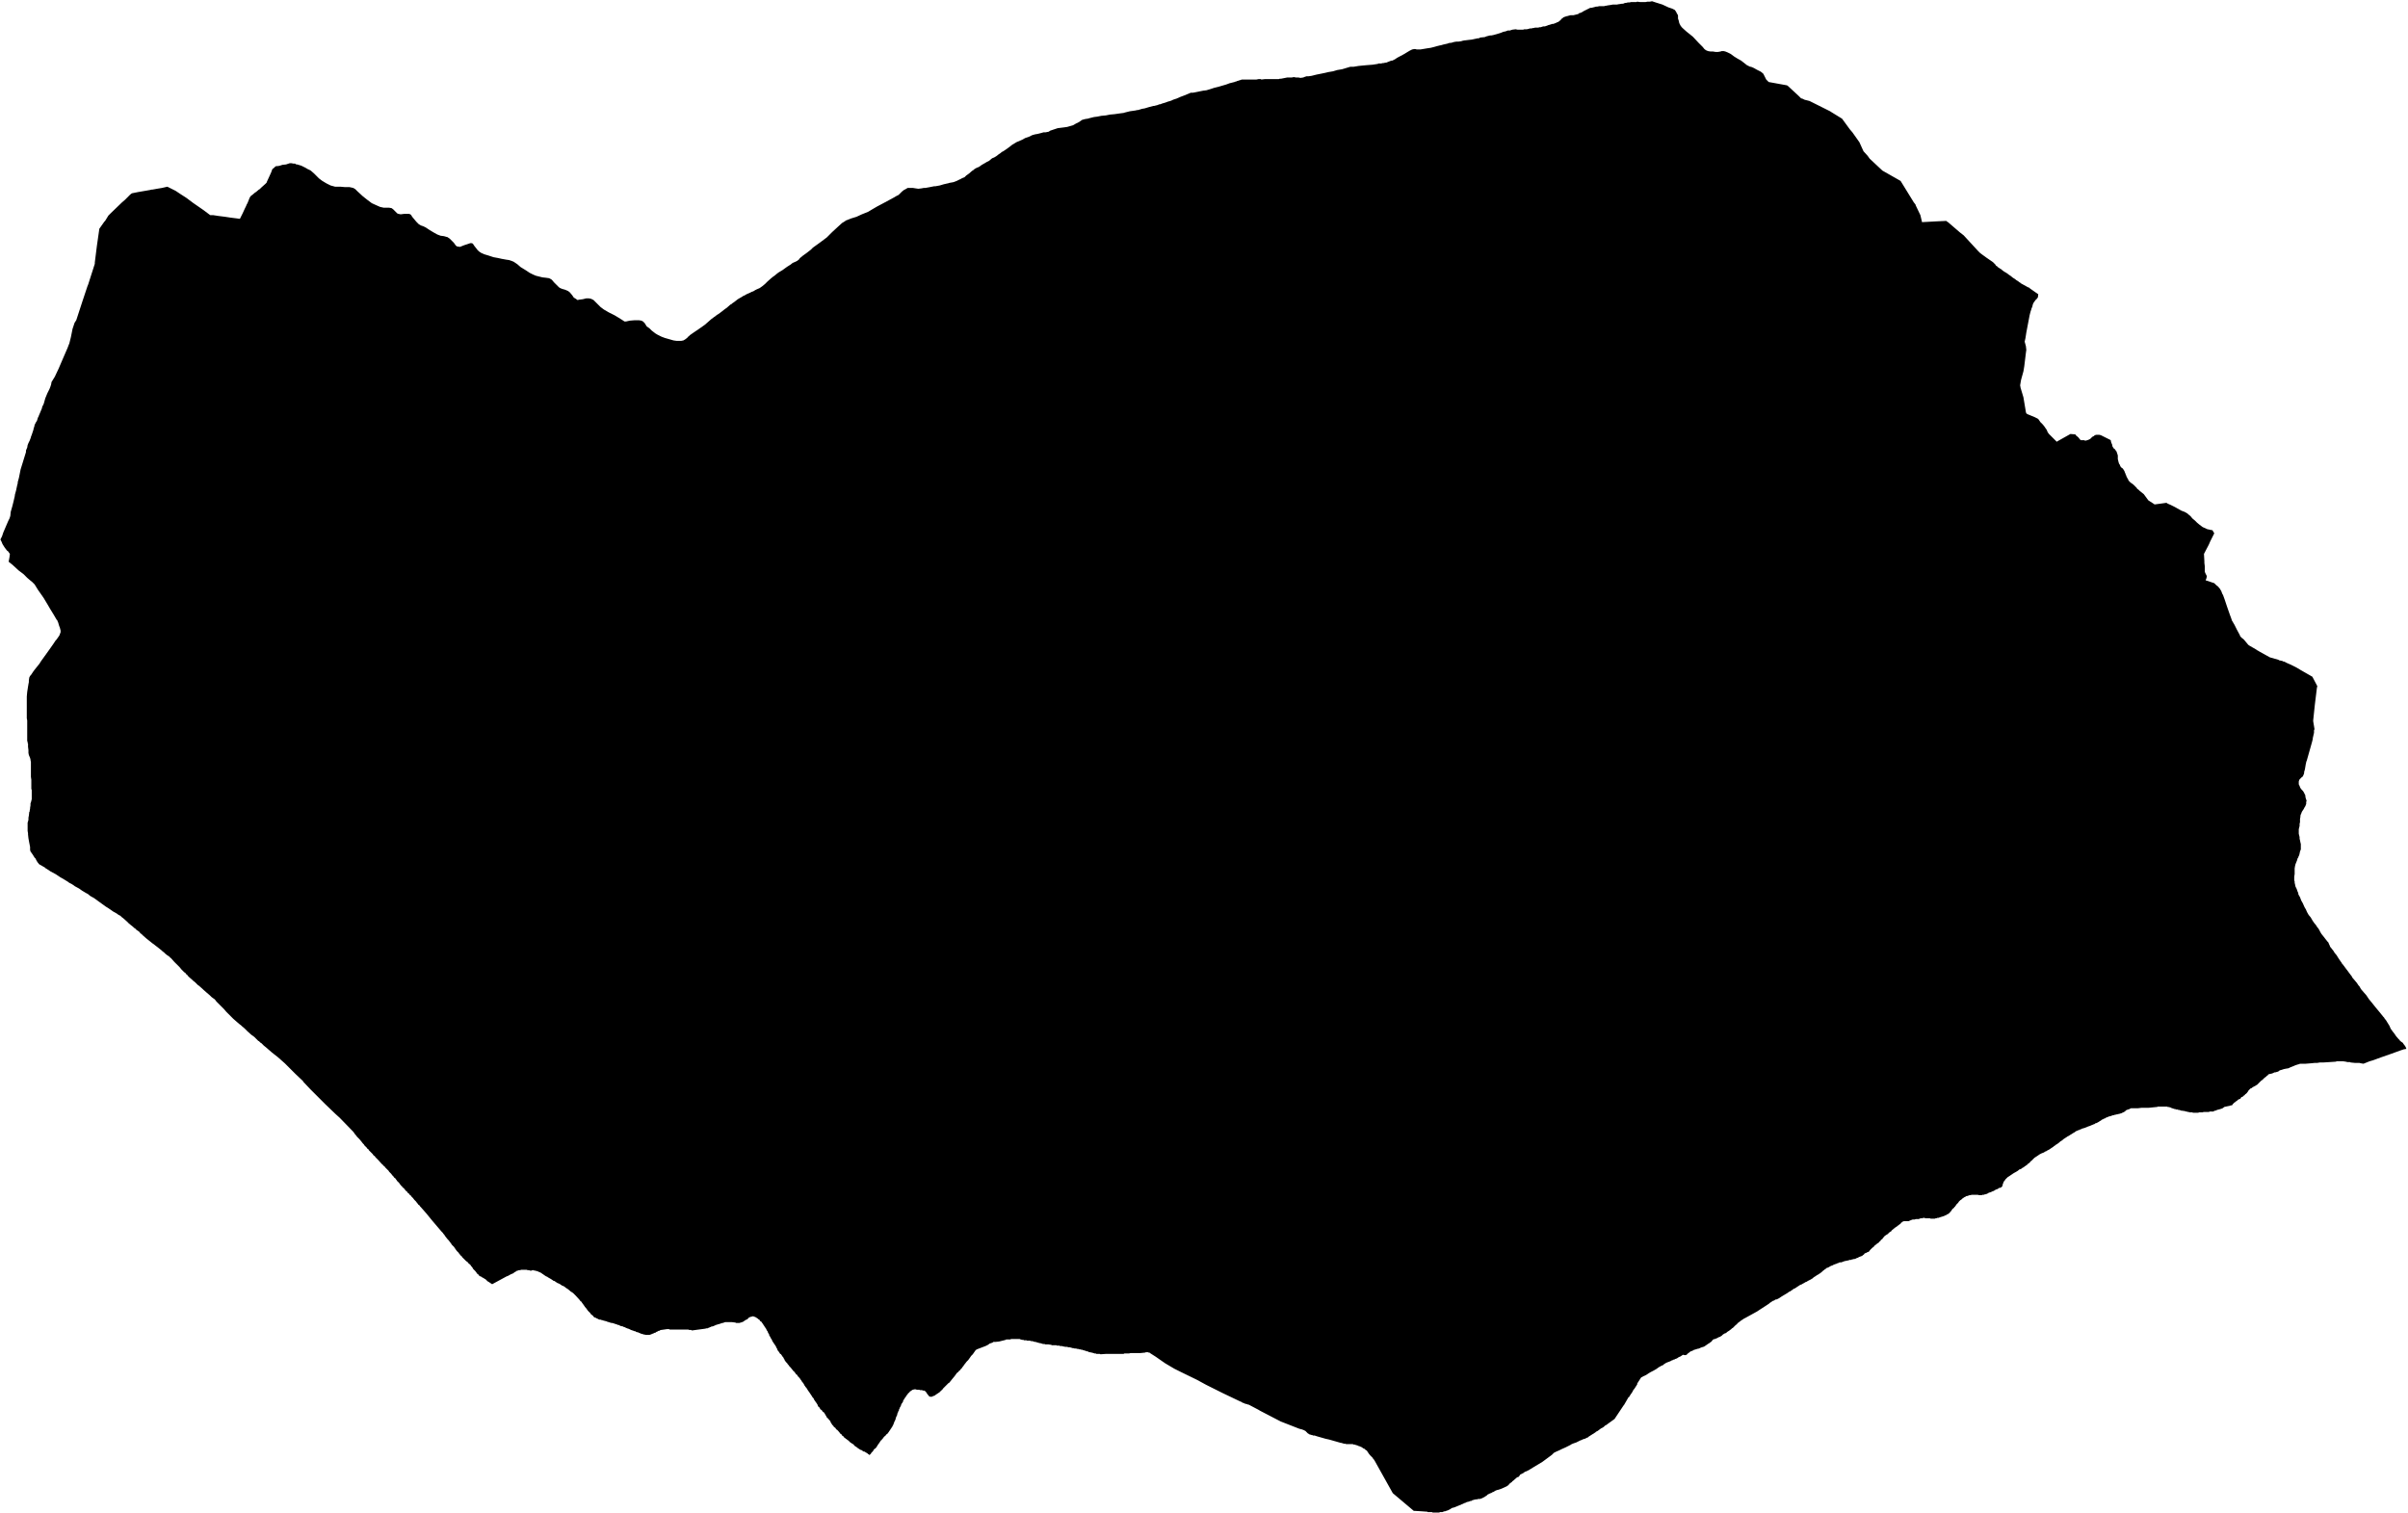 <svg xmlns="http://www.w3.org/2000/svg" version="1.2" baseProfile="tiny" stroke-linecap="round" stroke-linejoin="round" viewBox="444.47 425.53 58.42 36.72"><g xmlns="http://www.w3.org/2000/svg" id="Faltzes">
<path d="M 487.25 427.32 487.32 427.46 487.38 427.52 487.82 427.6 487.84 427.61 488.11 427.86 488.13 427.88 488.14 427.89 488.16 427.91 488.17 427.92 488.19 427.92 488.25 427.95 488.37 427.98 488.43 428.01 488.67 428.13 488.77 428.18 488.87 428.23 488.9 428.25 489.03 428.33 489.16 428.41 489.35 428.67 489.41 428.74 489.58 428.98 489.68 429.2 489.78 429.31 489.83 429.38 490.14 429.67 490.58 429.92 490.66 430.05 490.9 430.44 490.94 430.49 490.95 430.52 491.06 430.75 491.1 430.92 491.47 430.9 491.69 430.89 491.71 430.91 491.73 430.92 492.02 431.17 492.11 431.24 492.46 431.62 492.51 431.67 492.55 431.7 492.66 431.78 492.82 431.89 492.85 431.92 492.87 431.94 492.88 431.95 492.89 431.97 492.9 431.98 492.92 431.99 492.93 432 492.95 432.02 492.97 432.03 492.98 432.04 493 432.05 493.01 432.06 493.02 432.06 493.04 432.08 493.05 432.09 493.08 432.11 493.09 432.12 493.11 432.13 493.16 432.16 493.17 432.17 493.19 432.18 493.21 432.2 493.23 432.21 493.24 432.22 493.26 432.23 493.27 432.24 493.29 432.26 493.31 432.27 493.32 432.28 493.34 432.29 493.38 432.32 493.39 432.33 493.41 432.34 493.44 432.36 493.45 432.37 493.48 432.39 493.49 432.39 493.49 432.4 493.67 432.5 493.7 432.51 493.71 432.52 493.72 432.53 493.92 432.67 493.91 432.75 493.89 432.77 493.87 432.8 493.85 432.81 493.84 432.83 493.81 432.87 493.79 432.91 493.77 432.99 493.76 433 493.75 433.04 493.73 433.1 493.71 433.18 493.63 433.6 493.61 433.73 493.59 433.82 493.62 433.93 493.63 434.02 493.62 434.09 493.58 434.42 493.56 434.54 493.51 434.72 493.5 434.76 493.48 434.88 493.49 434.93 493.49 434.94 493.5 434.97 493.56 435.17 493.62 435.53 493.63 435.56 493.66 435.58 493.83 435.65 493.91 435.69 493.93 435.71 493.97 435.77 494.03 435.83 494.07 435.88 494.11 435.94 494.12 435.95 494.15 436.02 494.18 436.06 494.27 436.15 494.37 436.25 494.38 436.24 494.7 436.06 494.82 436.07 494.83 436.09 494.89 436.14 494.93 436.19 494.95 436.21 495.03 436.21 495.05 436.22 495.08 436.22 495.11 436.21 495.14 436.2 495.18 436.18 495.2 436.16 495.23 436.13 495.27 436.11 495.29 436.09 495.33 436.08 495.36 436.08 495.4 436.08 495.44 436.09 495.48 436.11 495.56 436.15 495.68 436.21 495.68 436.24 495.69 436.25 495.69 436.27 495.71 436.31 495.72 436.36 495.73 436.38 495.74 436.39 495.75 436.41 495.78 436.43 495.79 436.45 495.81 436.47 495.82 436.49 495.84 436.55 495.85 436.58 495.85 436.61 495.85 436.65 495.85 436.67 495.86 436.71 495.87 436.75 495.88 436.78 495.9 436.81 495.91 436.84 495.93 436.87 495.96 436.89 495.98 436.91 495.99 436.93 496.01 436.96 496.02 436.99 496.03 437.01 496.04 437.04 496.05 437.06 496.06 437.09 496.08 437.13 496.1 437.16 496.11 437.19 496.13 437.21 496.16 437.24 496.19 437.26 496.23 437.29 496.26 437.32 496.28 437.34 496.29 437.35 496.3 437.36 496.31 437.37 496.32 437.39 496.35 437.41 496.38 437.44 496.48 437.52 496.59 437.67 496.73 437.76 496.74 437.77 496.96 437.74 497.03 437.73 497.06 437.75 497.13 437.78 497.23 437.83 497.39 437.92 497.47 437.95 497.54 437.99 497.56 438.01 497.61 438.05 497.66 438.11 497.72 438.16 497.77 438.21 497.83 438.26 497.91 438.32 497.98 438.35 498.02 438.37 498.07 438.38 498.11 438.39 498.13 438.39 498.15 438.4 498.16 438.42 498.19 438.47 498.09 438.67 498.06 438.74 497.94 438.97 497.95 439.15 497.95 439.19 497.96 439.27 497.96 439.31 497.96 439.35 497.96 439.4 497.97 439.43 497.98 439.45 498.01 439.51 498 439.56 497.98 439.61 498.19 439.68 498.24 439.73 498.28 439.76 498.28 439.76 498.33 439.82 498.34 439.84 498.36 439.87 498.37 439.9 498.39 439.95 498.4 439.96 498.44 440.07 498.5 440.25 498.57 440.45 498.6 440.53 498.62 440.59 498.64 440.62 498.65 440.64 498.68 440.69 498.74 440.81 498.81 440.94 498.82 440.97 498.84 440.99 498.86 441.01 498.9 441.04 498.91 441.05 498.96 441.11 499.01 441.17 499.02 441.18 499.05 441.2 499.19 441.28 499.25 441.32 499.26 441.32 499.27 441.33 499.43 441.42 499.54 441.48 499.61 441.5 499.75 441.54 499.76 441.55 499.85 441.57 499.86 441.58 499.88 441.58 499.96 441.62 500.03 441.65 500.19 441.73 500.29 441.79 500.57 441.95 500.68 442.16 500.69 442.18 500.68 442.22 500.63 442.63 500.59 443.01 500.59 443.03 500.62 443.21 500.62 443.22 500.62 443.23 500.61 443.25 500.61 443.27 500.61 443.31 500.58 443.44 500.58 443.46 500.56 443.54 500.43 444 500.42 444.01 500.42 444.03 500.41 444.07 500.4 444.13 500.39 444.19 500.38 444.23 500.37 444.26 500.37 444.29 500.36 444.32 500.35 444.34 500.34 444.37 500.32 444.38 500.31 444.39 500.3 444.4 500.28 444.42 500.26 444.44 500.25 444.46 500.24 444.49 500.24 444.52 500.24 444.56 500.26 444.6 500.27 444.63 500.28 444.65 500.31 444.69 500.32 444.7 500.34 444.72 500.36 444.75 500.38 444.79 500.4 444.83 500.4 444.86 500.41 444.9 500.42 444.93 500.43 444.96 500.42 444.99 500.42 445.01 500.42 445.04 500.41 445.06 500.4 445.09 500.38 445.12 500.36 445.16 500.34 445.19 500.32 445.22 500.31 445.24 500.3 445.27 500.29 445.29 500.28 445.32 500.28 445.34 500.28 445.35 500.27 445.4 500.27 445.41 500.27 445.43 500.27 445.48 500.26 445.52 500.26 445.57 500.25 445.61 500.24 445.65 500.24 445.67 500.24 445.7 500.24 445.72 500.24 445.76 500.25 445.8 500.26 445.84 500.26 445.88 500.27 445.92 500.28 445.97 500.29 446.01 500.29 446.04 500.29 446.07 500.29 446.09 500.29 446.11 500.29 446.14 500.27 446.19 500.26 446.24 500.25 446.28 500.23 446.32 500.23 446.33 500.21 446.36 500.2 446.4 500.18 446.45 500.16 446.5 500.15 446.54 500.14 446.6 500.14 446.63 500.14 446.66 500.14 446.69 500.14 446.74 500.13 446.8 500.13 446.84 500.13 446.87 500.13 446.89 500.14 446.92 500.14 446.95 500.15 446.99 500.16 447.04 500.17 447.06 500.19 447.1 500.21 447.16 500.22 447.18 500.23 447.21 500.23 447.23 500.27 447.3 500.3 447.38 500.34 447.45 500.37 447.52 500.39 447.56 500.41 447.59 500.44 447.66 500.48 447.73 500.53 447.79 500.57 447.86 500.61 447.92 500.66 447.98 500.69 448.03 500.71 448.05 500.74 448.1 500.76 448.14 500.79 448.19 500.83 448.24 500.9 448.33 500.94 448.38 500.96 448.4 500.97 448.43 500.99 448.47 501 448.5 501.04 448.55 501.08 448.6 501.11 448.65 501.16 448.71 501.19 448.76 501.21 448.79 501.23 448.82 501.25 448.85 501.28 448.89 501.28 448.9 501.29 448.91 501.3 448.92 501.51 449.2 501.52 449.21 501.54 449.25 501.6 449.32 501.65 449.38 501.67 449.41 501.69 449.44 501.71 449.46 501.75 449.53 501.81 449.6 501.88 449.68 501.94 449.77 502.03 449.88 502.11 449.98 502.21 450.1 502.29 450.2 502.31 450.22 502.32 450.24 502.36 450.29 502.39 450.34 502.44 450.42 502.47 450.49 502.52 450.56 502.56 450.61 502.6 450.67 502.66 450.74 502.69 450.77 502.7 450.79 502.72 450.8 502.73 450.81 502.76 450.83 502.77 450.84 502.78 450.86 502.82 450.91 502.84 450.95 502.85 450.98 502.79 450.99 502.73 451.01 502.7 451.02 502.48 451.1 502.25 451.18 502.03 451.26 501.96 451.28 501.91 451.3 501.81 451.34 501.75 451.33 501.71 451.32 501.6 451.32 501.5 451.31 501.48 451.3 501.46 451.3 501.42 451.3 501.38 451.29 501.31 451.28 501.3 451.28 501.26 451.28 501.23 451.28 501.18 451.28 501.16 451.28 501.14 451.29 500.99 451.3 500.83 451.31 500.75 451.31 500.69 451.32 500.68 451.32 500.63 451.32 500.53 451.33 500.41 451.34 500.33 451.34 500.32 451.34 500.27 451.34 500.25 451.35 500.21 451.36 500.15 451.38 500.13 451.39 500.03 451.43 499.99 451.45 499.93 451.46 499.88 451.47 499.85 451.48 499.82 451.49 499.78 451.5 499.74 451.53 499.67 451.55 499.65 451.55 499.61 451.57 499.58 451.58 499.53 451.59 499.5 451.6 499.49 451.62 499.47 451.63 499.44 451.66 499.41 451.68 499.38 451.71 499.36 451.73 499.33 451.75 499.32 451.76 499.29 451.79 499.28 451.8 499.25 451.83 499.23 451.85 499.21 451.86 499.18 451.88 499.16 451.89 499.12 451.91 499.1 451.93 499.07 451.94 499.05 451.96 499.03 451.98 499.02 451.99 499.01 452.01 498.98 452.05 498.96 452.07 498.94 452.08 498.93 452.1 498.91 452.11 498.9 452.12 498.89 452.13 498.88 452.14 498.85 452.15 498.84 452.16 498.83 452.18 498.82 452.19 498.77 452.21 498.76 452.22 498.75 452.23 498.74 452.24 498.72 452.25 498.71 452.26 498.7 452.27 498.68 452.28 498.67 452.29 498.66 452.3 498.64 452.32 498.62 452.35 498.59 452.35 498.57 452.36 498.47 452.38 498.43 452.39 498.42 452.4 498.39 452.42 498.38 452.43 498.36 452.43 498.34 452.44 498.33 452.44 498.31 452.45 498.3 452.45 498.26 452.46 498.24 452.47 498.22 452.48 498.2 452.48 498.2 452.48 498.18 452.49 498.17 452.5 498.1 452.5 498.08 452.5 498.06 452.51 497.97 452.51 497.95 452.51 497.93 452.51 497.91 452.52 497.9 452.52 497.88 452.52 497.86 452.52 497.84 452.52 497.82 452.52 497.8 452.53 497.79 452.53 497.77 452.53 497.75 452.53 497.73 452.53 497.72 452.53 497.71 452.53 497.69 452.53 497.67 452.53 497.66 452.52 497.64 452.52 497.62 452.52 497.61 452.52 497.59 452.52 497.57 452.51 497.55 452.51 497.52 452.5 497.5 452.5 497.48 452.49 497.41 452.48 497.39 452.48 497.37 452.47 497.33 452.46 497.31 452.46 497.3 452.45 497.28 452.45 497.26 452.45 497.25 452.44 497.23 452.44 497.14 452.41 497.13 452.4 497.11 452.4 497.1 452.39 497.08 452.39 497.06 452.39 497.05 452.38 497.03 452.38 497.01 452.38 496.99 452.38 496.97 452.38 496.94 452.38 496.93 452.38 496.91 452.38 496.89 452.38 496.87 452.38 496.86 452.38 496.84 452.38 496.82 452.38 496.8 452.39 496.79 452.39 496.59 452.41 496.55 452.41 496.49 452.41 496.42 452.41 496.34 452.42 496.3 452.42 496.27 452.42 496.24 452.42 496.22 452.42 496.2 452.42 496.19 452.42 496.17 452.42 496.15 452.43 496.13 452.44 496.11 452.45 496.09 452.45 496.08 452.46 496.07 452.46 496.05 452.47 496.04 452.48 496.02 452.5 496 452.51 495.99 452.52 495.97 452.52 495.96 452.53 495.95 452.54 495.93 452.54 495.91 452.55 495.87 452.56 495.85 452.56 495.84 452.57 495.82 452.57 495.81 452.57 495.79 452.58 495.77 452.58 495.75 452.59 495.73 452.59 495.71 452.6 495.7 452.6 495.68 452.61 495.66 452.61 495.65 452.62 495.63 452.62 495.61 452.63 495.6 452.64 495.58 452.64 495.56 452.65 495.55 452.66 495.53 452.67 495.52 452.67 495.5 452.68 495.49 452.69 495.48 452.69 495.46 452.7 495.45 452.71 495.42 452.73 495.4 452.74 495.39 452.75 495.37 452.76 495.35 452.77 495.34 452.78 495.32 452.78 495.3 452.79 495.29 452.8 495.27 452.81 495.26 452.81 495.22 452.83 495.21 452.83 495.19 452.84 495.18 452.85 495.16 452.85 495.14 452.86 495.11 452.87 495.04 452.9 495.03 452.9 495.01 452.91 494.99 452.91 494.96 452.93 494.94 452.93 494.93 452.94 494.91 452.95 494.89 452.95 494.88 452.96 494.86 452.97 494.85 452.97 494.83 452.98 494.82 452.99 494.79 453.01 494.77 453.02 494.69 453.07 494.66 453.09 494.64 453.1 494.62 453.11 494.61 453.12 494.59 453.13 494.58 453.14 494.56 453.15 494.55 453.16 494.53 453.17 494.52 453.18 494.51 453.19 494.5 453.2 494.48 453.21 494.45 453.23 494.43 453.25 494.39 453.28 494.36 453.3 494.34 453.31 494.33 453.32 494.32 453.33 494.3 453.34 494.29 453.35 494.28 453.36 494.26 453.37 494.25 453.38 494.23 453.39 494.22 453.4 494.2 453.41 494.19 453.42 494.17 453.43 494.17 453.43 494.15 453.44 494.13 453.45 494.12 453.46 494.09 453.47 494.06 453.49 494.04 453.5 494.01 453.51 493.97 453.53 493.95 453.54 493.94 453.55 493.92 453.56 493.91 453.57 493.89 453.58 493.88 453.59 493.86 453.6 493.85 453.61 493.83 453.62 493.82 453.63 493.81 453.64 493.8 453.65 493.79 453.66 493.76 453.69 493.75 453.7 493.73 453.71 493.72 453.73 493.71 453.74 493.7 453.75 493.68 453.76 493.67 453.77 493.65 453.79 493.64 453.8 493.62 453.81 493.61 453.82 493.59 453.83 493.58 453.84 493.57 453.85 493.55 453.86 493.53 453.87 493.52 453.88 493.49 453.9 493.47 453.9 493.42 453.94 493.37 453.97 493.35 453.98 493.3 454.01 493.29 454.02 493.27 454.03 493.26 454.04 493.24 454.05 493.23 454.06 493.21 454.07 493.2 454.08 493.18 454.09 493.17 454.1 493.16 454.11 493.14 454.13 493.13 454.14 493.12 454.15 493.11 454.17 493.1 454.18 493.09 454.19 493.08 454.21 493.07 454.23 493.07 454.24 493.06 454.26 493.05 454.3 493.05 454.31 493.04 454.32 493.03 454.33 493.02 454.34 493 454.35 492.98 454.35 492.96 454.36 492.95 454.37 492.93 454.38 492.91 454.39 492.9 454.39 492.88 454.4 492.85 454.42 492.83 454.43 492.8 454.44 492.78 454.45 492.77 454.46 492.75 454.46 492.7 454.48 492.69 454.49 492.67 454.5 492.65 454.5 492.64 454.51 492.62 454.51 492.6 454.52 492.58 454.52 492.56 454.52 492.55 454.53 492.53 454.53 492.52 454.53 492.5 454.53 492.49 454.53 492.45 454.52 492.43 454.52 492.4 454.52 492.39 454.52 492.37 454.52 492.35 454.52 492.34 454.52 492.32 454.52 492.3 454.52 492.28 454.53 492.27 454.53 492.25 454.53 492.23 454.54 492.22 454.54 492.2 454.55 492.18 454.55 492.16 454.56 492.15 454.57 492.13 454.58 492.12 454.58 492.11 454.59 492.1 454.6 492.08 454.61 492.06 454.63 492.05 454.64 492.03 454.65 492.02 454.66 492.01 454.67 492 454.68 491.99 454.69 491.98 454.71 491.97 454.72 491.93 454.76 491.92 454.78 491.91 454.79 491.9 454.81 491.89 454.81 491.88 454.83 491.87 454.84 491.86 454.85 491.84 454.86 491.83 454.88 491.82 454.89 491.81 454.91 491.8 454.92 491.78 454.94 491.77 454.96 491.75 454.97 491.74 454.98 491.73 454.99 491.72 454.99 491.7 455 491.69 455.01 491.67 455.02 491.66 455.02 491.64 455.03 491.63 455.04 491.61 455.04 491.59 455.05 491.55 455.06 491.53 455.07 491.52 455.07 491.5 455.08 491.49 455.08 491.47 455.08 491.45 455.09 491.43 455.09 491.41 455.1 491.39 455.1 491.37 455.1 491.36 455.1 491.34 455.1 491.32 455.1 491.31 455.1 491.29 455.09 491.27 455.09 491.26 455.09 491.24 455.09 491.2 455.09 491.18 455.09 491.16 455.08 491.15 455.08 491.13 455.08 491.11 455.09 491.1 455.09 491.08 455.09 491.07 455.09 491.04 455.1 491.02 455.11 491.01 455.11 490.99 455.11 490.97 455.11 490.95 455.11 490.92 455.12 490.91 455.12 490.89 455.12 490.87 455.12 490.85 455.13 490.84 455.13 490.83 455.14 490.81 455.14 490.8 455.15 490.77 455.16 490.72 455.16 490.66 455.16 490.64 455.17 490.63 455.17 490.62 455.18 490.61 455.19 490.59 455.2 490.58 455.22 490.57 455.23 490.55 455.24 490.54 455.25 490.53 455.26 490.51 455.27 490.5 455.28 490.49 455.29 490.47 455.3 490.46 455.31 490.44 455.32 490.43 455.33 490.42 455.34 490.4 455.35 490.4 455.36 490.38 455.37 490.36 455.39 490.35 455.41 490.34 455.41 490.33 455.42 490.31 455.43 490.3 455.44 490.29 455.45 490.27 455.47 490.26 455.48 490.25 455.48 490.24 455.49 490.22 455.5 490.21 455.51 490.2 455.52 490.18 455.53 490.17 455.55 490.16 455.56 490.15 455.57 490.14 455.59 490.11 455.61 490.1 455.62 490.09 455.64 490.08 455.65 490.07 455.65 490.06 455.67 490.05 455.68 490.03 455.69 490.02 455.7 489.99 455.72 489.97 455.74 489.94 455.76 489.93 455.78 489.92 455.79 489.9 455.8 489.89 455.81 489.88 455.82 489.86 455.84 489.85 455.85 489.84 455.86 489.81 455.9 489.79 455.91 489.78 455.91 489.76 455.92 489.75 455.93 489.73 455.93 489.72 455.94 489.7 455.95 489.69 455.97 489.67 455.98 489.66 455.99 489.65 456 489.63 456.01 489.62 456.01 489.6 456.02 489.57 456.03 489.54 456.05 489.52 456.05 489.51 456.06 489.49 456.07 489.48 456.07 489.46 456.08 489.45 456.08 489.43 456.08 489.41 456.09 489.39 456.09 489.38 456.1 489.36 456.1 489.34 456.1 489.32 456.11 489.22 456.13 489.14 456.16 489.12 456.16 489.1 456.16 489.08 456.17 489.06 456.18 489.05 456.18 489.01 456.2 489 456.2 488.95 456.22 488.93 456.23 488.92 456.24 488.9 456.24 488.88 456.25 488.87 456.26 488.86 456.26 488.85 456.27 488.83 456.28 488.81 456.29 488.8 456.29 488.78 456.3 488.77 456.31 488.76 456.32 488.74 456.33 488.73 456.34 488.69 456.37 488.67 456.39 488.66 456.4 488.63 456.42 488.62 456.43 488.6 456.44 488.59 456.45 488.57 456.46 488.55 456.47 488.54 456.48 488.52 456.49 488.51 456.5 488.49 456.51 488.45 456.54 488.44 456.55 488.43 456.56 488.42 456.56 488.41 456.57 488.35 456.6 488.33 456.61 488.3 456.63 488.27 456.64 488.24 456.66 488.2 456.68 488.19 456.69 488.16 456.7 488.16 456.7 488.14 456.71 488.12 456.72 488.11 456.73 488.09 456.74 488.08 456.75 488.06 456.76 488.05 456.77 488.03 456.78 488.02 456.79 487.99 456.8 487.97 456.81 487.97 456.82 487.93 456.84 487.91 456.86 487.88 456.87 487.84 456.9 487.69 456.99 487.63 457.03 487.57 457.06 487.55 457.06 487.53 457.07 487.52 457.08 487.5 457.09 487.49 457.09 487.47 457.1 487.46 457.11 487.44 457.12 487.43 457.13 487.41 457.14 487.4 457.15 487.39 457.16 487.33 457.2 487.16 457.31 487.1 457.35 486.81 457.51 486.77 457.53 486.76 457.54 486.74 457.55 486.73 457.56 486.71 457.57 486.7 457.58 486.69 457.59 486.67 457.6 486.66 457.61 486.65 457.62 486.63 457.63 486.62 457.64 486.61 457.66 486.58 457.68 486.57 457.69 486.56 457.7 486.53 457.73 486.52 457.74 486.51 457.75 486.49 457.76 486.47 457.78 486.46 457.79 486.44 457.8 486.43 457.81 486.42 457.82 486.4 457.83 486.37 457.85 486.36 457.86 486.35 457.87 486.33 457.88 486.32 457.88 486.27 457.91 486.25 457.93 486.24 457.94 486.22 457.95 486.21 457.96 486.19 457.97 486.18 457.97 486.16 457.98 486.14 457.99 486.13 458 486.11 458 486.1 458.01 486.08 458.02 486.07 458.02 486.06 458.02 486.04 458.03 486.02 458.04 486.01 458.06 486 458.07 485.99 458.08 485.97 458.1 485.96 458.1 485.95 458.11 485.94 458.12 485.92 458.13 485.89 458.15 485.88 458.16 485.86 458.17 485.85 458.18 485.83 458.19 485.82 458.2 485.8 458.21 485.78 458.21 485.77 458.22 485.75 458.22 485.74 458.23 485.73 458.23 485.71 458.24 485.69 458.25 485.64 458.26 485.62 458.27 485.61 458.27 485.58 458.28 485.55 458.29 485.54 458.3 485.52 458.31 485.5 458.31 485.49 458.32 485.47 458.33 485.46 458.34 485.45 458.35 485.43 458.36 485.42 458.37 485.39 458.4 485.37 458.41 485.36 458.41 485.34 458.41 485.33 458.41 485.31 458.4 485.29 458.41 485.27 458.42 485.26 458.43 485.24 458.44 485.23 458.45 485.22 458.45 485.2 458.46 485.18 458.47 485.17 458.48 485.15 458.49 485.13 458.5 485.12 458.5 485.1 458.51 485.09 458.52 485.07 458.52 485.05 458.53 485.04 458.54 485.02 458.54 485.01 458.55 484.99 458.56 484.91 458.59 484.89 458.6 484.87 458.61 484.86 458.62 484.84 458.63 484.83 458.64 484.82 458.65 484.8 458.66 484.77 458.67 484.76 458.68 484.74 458.69 484.72 458.7 484.65 458.75 484.58 458.79 484.52 458.82 484.47 458.85 484.41 458.89 484.35 458.92 484.34 458.92 484.33 458.93 484.31 458.94 484.29 458.95 484.28 458.96 484.19 459.1 484.19 459.12 484.12 459.23 484.11 459.24 484.1 459.25 484.08 459.29 484.05 459.34 484.04 459.35 483.99 459.43 483.98 459.43 483.87 459.62 483.86 459.63 483.8 459.72 483.78 459.75 483.64 459.96 483.46 460.09 483.45 460.1 483.41 460.12 483.38 460.15 483.35 460.17 483.31 460.19 483.27 460.22 483.23 460.25 483.19 460.27 483.17 460.29 483.15 460.3 483.14 460.31 483.12 460.32 483.01 460.39 482.99 460.41 482.98 460.41 482.96 460.42 482.94 460.43 482.92 460.44 482.88 460.45 482.84 460.47 482.81 460.48 482.77 460.5 482.71 460.53 482.65 460.55 482.6 460.57 482.57 460.59 482.55 460.6 482.45 460.65 482.36 460.69 482.3 460.72 482.23 460.75 482.17 460.78 482.16 460.79 482.15 460.8 482.14 460.81 482.13 460.82 482.12 460.83 481.89 461 481.64 461.15 481.63 461.16 481.61 461.17 481.59 461.18 481.58 461.19 481.56 461.2 481.54 461.21 481.5 461.23 481.47 461.24 481.44 461.26 481.43 461.27 481.37 461.3 481.35 461.31 481.34 461.33 481.33 461.34 481.32 461.36 481.29 461.37 481.27 461.38 481.19 461.45 481.18 461.46 481.16 461.47 481.15 461.49 481.13 461.5 481.12 461.51 481.11 461.52 481.09 461.53 481.07 461.56 481.06 461.57 481.04 461.58 481.03 461.59 481.01 461.6 480.9 461.65 480.81 461.68 480.8 461.68 480.78 461.69 480.77 461.69 480.75 461.7 480.73 461.71 480.72 461.72 480.7 461.73 480.67 461.74 480.66 461.75 480.64 461.76 480.63 461.76 480.61 461.77 480.57 461.79 480.55 461.8 480.55 461.81 480.53 461.82 480.52 461.83 480.5 461.84 480.49 461.85 480.47 461.86 480.45 461.87 480.45 461.87 480.43 461.88 480.41 461.89 480.4 461.89 480.38 461.9 480.37 461.9 480.35 461.9 480.33 461.9 480.31 461.91 480.3 461.91 480.28 461.91 480.23 461.92 480.2 461.93 480.19 461.93 480.18 461.94 480.16 461.95 480.14 461.95 480.12 461.96 480.11 461.96 480.09 461.97 480.07 461.97 480.06 461.98 480.04 461.98 480.03 461.99 480.01 462 479.99 462 479.98 462.01 479.96 462.02 479.93 462.03 479.91 462.04 479.9 462.05 479.88 462.05 479.86 462.06 479.85 462.07 479.83 462.07 479.82 462.08 479.81 462.08 479.79 462.09 479.77 462.1 479.76 462.1 479.74 462.11 479.72 462.11 479.71 462.12 479.69 462.12 479.68 462.13 479.65 462.15 479.63 462.16 479.61 462.17 479.59 462.18 479.58 462.18 479.56 462.19 479.55 462.19 479.53 462.2 479.51 462.2 479.46 462.22 479.45 462.22 479.41 462.22 479.4 462.22 479.39 462.23 479.37 462.23 479.35 462.23 479.33 462.23 479.32 462.23 479.3 462.23 479.24 462.23 479.23 462.23 479.21 462.22 479.19 462.22 479.16 462.22 479.15 462.22 479.13 462.22 479.11 462.22 479.1 462.21 478.96 462.2 478.8 462.19 478.77 462.19 478.26 461.76 477.83 460.99 477.82 460.97 477.81 460.96 477.8 460.94 477.79 460.93 477.78 460.92 477.77 460.9 477.76 460.89 477.74 460.87 477.73 460.86 477.72 460.85 477.71 460.84 477.67 460.79 477.66 460.77 477.65 460.76 477.64 460.74 477.63 460.73 477.62 460.72 477.6 460.71 477.59 460.7 477.57 460.68 477.56 460.68 477.54 460.67 477.53 460.66 477.51 460.65 477.5 460.64 477.47 460.63 477.45 460.62 477.44 460.62 477.42 460.61 477.4 460.6 477.39 460.6 477.37 460.59 477.35 460.59 477.34 460.58 477.32 460.58 477.31 460.58 477.29 460.57 477.27 460.57 477.26 460.57 477.22 460.57 477.2 460.57 477.19 460.57 477.17 460.57 477.15 460.57 477.13 460.57 477.11 460.56 477.09 460.56 477.07 460.56 477.05 460.55 477.04 460.55 477.02 460.54 477.01 460.54 477 460.54 476.72 460.46 476.63 460.44 476.42 460.38 476.36 460.36 476.34 460.36 476.32 460.36 476.31 460.35 476.29 460.35 476.27 460.34 476.26 460.34 476.23 460.33 476.22 460.32 476.2 460.31 476.19 460.3 476.18 460.29 476.16 460.27 476.15 460.26 476.14 460.25 476.12 460.24 476.1 460.23 476.08 460.22 476.08 460.22 476.07 460.22 476.05 460.21 476.03 460.21 476.02 460.2 476 460.2 475.54 460.02 475.04 459.76 474.99 459.73 474.97 459.72 474.78 459.62 474.76 459.61 474.74 459.61 474.73 459.6 474.71 459.6 474.69 459.59 474.67 459.59 474.66 459.58 474.64 459.57 474.62 459.57 474.61 459.56 474.59 459.55 474.58 459.54 474.57 459.54 474.13 459.33 473.73 459.13 473.51 459.01 473.12 458.82 472.96 458.74 472.74 458.61 472.61 458.52 472.51 458.45 472.4 458.38 472.37 458.36 472.36 458.35 472.34 458.35 472.32 458.34 472.3 458.34 472.28 458.34 472.27 458.34 472.25 458.35 472.24 458.35 472.14 458.36 472.13 458.36 472.11 458.36 472.09 458.36 472.07 458.36 472.06 458.36 472.04 458.36 472.02 458.36 472 458.36 471.99 458.36 471.97 458.36 471.95 458.36 471.93 458.36 471.91 458.36 471.9 458.36 471.86 458.37 471.84 458.37 471.82 458.37 471.79 458.37 471.77 458.37 471.75 458.37 471.73 458.38 471.72 458.38 471.7 458.38 471.69 458.38 471.67 458.38 471.65 458.38 471.63 458.38 471.62 458.38 471.56 458.38 471.52 458.38 471.5 458.38 471.4 458.38 471.39 458.38 471.32 458.38 471.31 458.38 471.17 458.39 471.15 458.38 471.13 458.38 471.11 458.38 471.1 458.38 471.08 458.38 471.07 458.38 471.05 458.37 471.04 458.37 471.02 458.37 471 458.36 470.99 458.36 470.97 458.35 470.95 458.35 470.92 458.34 470.9 458.34 470.89 458.34 470.88 458.33 470.86 458.32 470.84 458.32 470.83 458.31 470.81 458.31 470.79 458.3 470.78 458.3 470.76 458.29 470.74 458.29 470.73 458.28 470.71 458.28 470.7 458.28 470.68 458.27 470.67 458.27 470.65 458.27 470.63 458.26 470.62 458.26 470.6 458.26 470.58 458.25 470.56 458.25 470.54 458.25 470.51 458.24 470.49 458.24 470.46 458.23 470.42 458.22 470.39 458.22 470.36 458.21 470.32 458.21 470.27 458.2 470.26 458.2 470.24 458.19 470.22 458.19 470.2 458.19 470.19 458.19 470.17 458.18 470.15 458.18 470.13 458.18 470.11 458.18 470.1 458.17 470.08 458.17 470.06 458.17 470.03 458.17 470.01 458.17 469.99 458.17 469.97 458.16 469.9 458.15 469.88 458.15 469.87 458.15 469.85 458.15 469.83 458.15 469.81 458.14 469.8 458.14 469.78 458.14 469.77 458.14 469.75 458.13 469.73 458.13 469.72 458.12 469.7 458.12 469.66 458.11 469.63 458.1 469.62 458.1 469.6 458.09 469.59 458.09 469.57 458.09 469.55 458.08 469.54 458.08 469.52 458.07 469.5 458.07 469.49 458.07 469.48 458.07 469.46 458.06 469.44 458.06 469.42 458.06 469.39 458.06 469.37 458.05 469.35 458.05 469.33 458.05 469.31 458.05 469.3 458.04 469.28 458.04 469.26 458.04 469.24 458.03 469.23 458.03 469.21 458.02 469.19 458.02 469.17 458.02 469.15 458.02 469.14 458.02 469.12 458.02 469.1 458.02 469.08 458.02 469.04 458.02 469.02 458.02 469 458.02 468.98 458.03 468.96 458.03 468.95 458.03 468.93 458.03 468.91 458.03 468.9 458.03 468.88 458.03 468.87 458.04 468.71 458.08 468.62 458.09 468.59 458.09 468.57 458.09 468.56 458.1 468.54 458.11 468.54 458.11 468.48 458.13 468.44 458.16 468.38 458.19 468.17 458.27 468.14 458.29 468.07 458.39 468.03 458.43 468.01 458.46 467.96 458.53 467.92 458.57 467.89 458.61 467.88 458.62 467.86 458.65 467.85 458.66 467.84 458.68 467.82 458.7 467.81 458.72 467.8 458.73 467.78 458.75 467.77 458.76 467.76 458.78 467.74 458.79 467.73 458.8 467.72 458.82 467.7 458.83 467.69 458.84 467.68 458.85 467.63 458.92 467.58 458.98 467.5 459.08 467.48 459.09 467.47 459.1 467.46 459.11 467.44 459.13 467.43 459.14 467.42 459.15 467.41 459.16 467.4 459.17 467.39 459.18 467.36 459.21 467.35 459.22 467.34 459.24 467.32 459.25 467.31 459.27 467.3 459.28 467.28 459.29 467.27 459.3 467.26 459.32 467.25 459.32 467.16 459.38 467.15 459.39 467.13 459.4 467.11 459.4 467.1 459.41 467.08 459.42 467.07 459.42 467.05 459.42 467.03 459.42 467.02 459.41 467 459.4 466.99 459.38 466.98 459.37 466.97 459.36 466.96 459.34 466.95 459.33 466.94 459.31 466.93 459.3 466.92 459.29 466.91 459.28 466.89 459.27 466.88 459.27 466.86 459.27 466.84 459.26 466.83 459.26 466.81 459.26 466.79 459.26 466.77 459.25 466.76 459.25 466.74 459.25 466.73 459.25 466.71 459.25 466.69 459.24 466.68 459.24 466.66 459.24 466.64 459.24 466.63 459.25 466.61 459.25 466.6 459.26 466.58 459.27 466.57 459.28 466.55 459.29 466.54 459.3 466.53 459.32 466.51 459.33 466.5 459.34 466.49 459.36 466.48 459.37 466.47 459.38 466.46 459.4 466.45 459.41 466.44 459.43 466.42 459.45 466.42 459.46 466.41 459.47 466.4 459.49 466.39 459.5 466.38 459.52 466.38 459.54 466.37 459.55 466.36 459.57 466.35 459.58 466.33 459.62 466.33 459.63 466.32 459.65 466.31 459.67 466.3 459.68 466.3 459.7 466.29 459.71 466.28 459.73 466.28 459.75 466.26 459.78 466.26 459.79 466.25 459.81 466.24 459.83 466.24 459.84 466.23 459.88 466.21 459.91 466.21 459.93 466.2 459.94 466.2 459.96 466.19 459.98 466.18 460.01 466.16 460.04 466.16 460.06 466.15 460.08 466.14 460.09 466.14 460.11 466.13 460.12 466.12 460.14 466.11 460.16 466.1 460.17 466.09 460.19 466.08 460.2 466.07 460.22 466.06 460.23 466.05 460.25 466.04 460.26 466.03 460.28 466.02 460.29 466.01 460.3 466 460.32 465.98 460.33 465.96 460.35 465.95 460.37 465.93 460.38 465.92 460.39 465.91 460.4 465.9 460.42 465.89 460.43 465.88 460.44 465.87 460.45 465.86 460.47 465.84 460.48 465.83 460.5 465.82 460.51 465.81 460.53 465.78 460.57 465.76 460.6 465.73 460.65 465.7 460.68 465.68 460.69 465.66 460.72 465.65 460.74 465.64 460.75 465.62 460.77 465.61 460.78 465.6 460.8 465.59 460.81 465.58 460.82 465.56 460.84 465.56 460.83 465.55 460.82 465.53 460.81 465.52 460.8 465.51 460.79 465.49 460.78 465.47 460.77 465.46 460.76 465.44 460.75 465.42 460.75 465.41 460.74 465.39 460.73 465.38 460.72 465.36 460.71 465.35 460.71 465.33 460.7 465.32 460.69 465.3 460.68 465.29 460.67 465.27 460.66 465.26 460.65 465.25 460.64 465.23 460.63 465.22 460.62 465.2 460.61 465.18 460.58 465.15 460.56 465.13 460.55 465.12 460.54 465.1 460.53 465.08 460.51 465.06 460.49 465.05 460.48 465.03 460.47 465.02 460.46 465.01 460.45 464.99 460.44 464.98 460.43 464.97 460.42 464.95 460.41 464.94 460.39 464.93 460.38 464.91 460.37 464.9 460.36 464.89 460.34 464.88 460.33 464.85 460.31 464.84 460.29 464.82 460.27 464.81 460.25 464.8 460.25 464.79 460.23 464.77 460.22 464.76 460.21 464.75 460.2 464.74 460.18 464.73 460.17 464.71 460.16 464.7 460.15 464.69 460.13 464.68 460.12 464.67 460.11 464.66 460.1 464.65 460.08 464.64 460.07 464.63 460.05 464.62 460.04 464.62 460.02 464.56 459.95 464.53 459.92 464.52 459.91 464.52 459.9 464.51 459.88 464.5 459.87 464.49 459.85 464.48 459.83 464.47 459.82 464.46 459.8 464.44 459.79 464.43 459.78 464.42 459.77 464.41 459.75 464.4 459.74 464.38 459.73 464.37 459.72 464.36 459.7 464.36 459.69 464.35 459.68 464.33 459.67 464.32 459.65 464.31 459.64 464.31 459.62 464.3 459.61 464.29 459.59 464.27 459.56 464.26 459.55 464.25 459.53 464.24 459.52 464.23 459.5 464.22 459.5 464.22 459.48 464.2 459.45 464.18 459.43 464.17 459.41 464.15 459.38 464.13 459.35 464.11 459.32 464.09 459.29 464.08 459.28 464.05 459.23 464.03 459.2 464.02 459.19 464.01 459.18 464 459.16 463.99 459.15 463.98 459.13 463.97 459.11 463.95 459.08 463.93 459.06 463.92 459.04 463.9 459.01 463.89 459 463.88 458.98 463.87 458.97 463.86 458.96 463.85 458.94 463.83 458.93 463.82 458.91 463.82 458.91 463.81 458.89 463.79 458.88 463.78 458.87 463.77 458.85 463.76 458.84 463.75 458.83 463.73 458.8 463.71 458.79 463.7 458.77 463.69 458.76 463.68 458.75 463.66 458.72 463.65 458.71 463.62 458.68 463.6 458.65 463.59 458.64 463.58 458.63 463.57 458.61 463.56 458.6 463.54 458.58 463.53 458.57 463.52 458.55 463.51 458.54 463.5 458.52 463.5 458.51 463.49 458.5 463.48 458.48 463.47 458.46 463.46 458.45 463.45 458.44 463.44 458.42 463.43 458.41 463.42 458.39 463.4 458.38 463.39 458.37 463.38 458.35 463.37 458.34 463.36 458.32 463.35 458.31 463.34 458.3 463.33 458.28 463.33 458.27 463.32 458.25 463.3 458.22 463.3 458.21 463.29 458.19 463.28 458.18 463.27 458.16 463.26 458.15 463.25 458.13 463.24 458.12 463.23 458.1 463.22 458.09 463.21 458.07 463.2 458.06 463.2 458.04 463.19 458.03 463.18 458.01 463.17 458 463.16 457.98 463.16 457.97 463.15 457.96 463.14 457.94 463.13 457.93 463.13 457.91 463.12 457.89 463.11 457.88 463.1 457.86 463.1 457.85 463.09 457.83 463.08 457.82 463.07 457.8 463.06 457.78 463.05 457.76 463.04 457.75 463.03 457.73 463.02 457.72 463.01 457.7 463 457.69 462.99 457.67 462.98 457.66 462.97 457.64 462.96 457.63 462.95 457.61 462.94 457.6 462.92 457.59 462.91 457.58 462.9 457.56 462.89 457.55 462.87 457.54 462.86 457.53 462.85 457.52 462.83 457.51 462.82 457.5 462.8 457.49 462.78 457.48 462.77 457.48 462.75 457.47 462.74 457.47 462.72 457.47 462.7 457.48 462.68 457.48 462.67 457.49 462.65 457.49 462.64 457.5 462.62 457.52 462.61 457.53 462.6 457.54 462.58 457.55 462.57 457.55 462.56 457.56 462.54 457.57 462.53 457.58 462.51 457.59 462.5 457.6 462.48 457.61 462.46 457.61 462.45 457.62 462.44 457.62 462.41 457.63 462.4 457.63 462.38 457.63 462.36 457.63 462.34 457.63 462.33 457.63 462.31 457.62 462.23 457.61 462.22 457.61 462.21 457.61 462.19 457.61 462.17 457.61 462.15 457.61 462.13 457.61 462.12 457.61 462.1 457.61 462.08 457.61 462.06 457.61 462.01 457.63 461.99 457.63 461.97 457.64 461.96 457.64 461.94 457.65 461.93 457.65 461.91 457.66 461.89 457.66 461.88 457.67 461.86 457.67 461.77 457.71 461.72 457.72 461.71 457.73 461.7 457.73 461.68 457.74 461.66 457.75 461.64 457.75 461.64 457.76 461.62 457.76 461.6 457.76 461.58 457.77 461.57 457.77 461.42 457.79 461.27 457.81 461.25 457.81 461.24 457.8 461.22 457.8 461.21 457.8 461.19 457.8 461.17 457.79 461.15 457.79 461.13 457.79 461.11 457.79 461.09 457.79 461.08 457.79 461.06 457.79 461.04 457.79 461.02 457.79 460.99 457.79 460.9 457.79 460.88 457.79 460.87 457.79 460.84 457.79 460.82 457.79 460.81 457.79 460.75 457.79 460.72 457.79 460.7 457.78 460.68 457.78 460.65 457.78 460.51 457.8 460.5 457.8 460.48 457.81 460.47 457.82 460.45 457.82 460.43 457.83 460.42 457.84 460.41 457.84 460.39 457.85 460.38 457.86 460.36 457.87 460.34 457.87 460.33 457.88 460.31 457.89 460.3 457.89 460.28 457.9 460.26 457.91 460.25 457.91 460.23 457.92 460.21 457.92 460.2 457.92 460.18 457.92 460.16 457.92 460.15 457.92 460.13 457.92 460.11 457.91 460.09 457.91 460.08 457.91 460.07 457.9 460.05 457.9 460.03 457.89 460.02 457.89 460 457.88 459.98 457.87 459.97 457.87 459.96 457.86 459.91 457.85 459.88 457.83 459.86 457.83 459.84 457.82 459.81 457.81 459.78 457.8 459.76 457.79 459.74 457.78 459.72 457.77 459.71 457.77 459.66 457.75 459.62 457.73 459.61 457.73 459.59 457.72 459.57 457.71 459.55 457.71 459.52 457.7 459.5 457.69 459.49 457.68 459.47 457.68 459.44 457.67 459.43 457.66 459.41 457.66 459.39 457.65 459.38 457.65 459.36 457.64 459.32 457.63 459.3 457.63 459.27 457.62 459.24 457.61 459.2 457.6 459.19 457.59 459.17 457.59 459.15 457.58 459.14 457.58 459.11 457.57 459.1 457.57 459.08 457.56 459.06 457.56 459.05 457.55 459.02 457.55 458.99 457.54 458.97 457.53 458.96 457.52 458.94 457.52 458.93 457.51 458.92 457.5 458.9 457.5 458.89 457.49 458.87 457.48 458.86 457.46 458.85 457.45 458.83 457.44 458.83 457.43 458.81 457.42 458.8 457.41 458.79 457.39 458.78 457.38 458.77 457.37 458.76 457.36 458.74 457.34 458.73 457.33 458.72 457.31 458.71 457.3 458.7 457.29 458.69 457.27 458.66 457.24 458.65 457.22 458.64 457.21 458.63 457.19 458.62 457.18 458.61 457.17 458.6 457.15 458.59 457.14 458.58 457.12 458.57 457.11 458.55 457.1 458.54 457.08 458.44 456.97 458.41 456.94 458.4 456.93 458.39 456.92 458.38 456.91 458.37 456.9 458.35 456.89 458.34 456.88 458.32 456.87 458.25 456.81 458.23 456.8 458.22 456.79 458.2 456.78 458.19 456.77 458.18 456.76 458.16 456.75 458.15 456.74 458.13 456.73 458.12 456.73 458.1 456.72 458.09 456.71 458.07 456.7 458.06 456.69 458.04 456.68 458.02 456.67 457.99 456.66 457.98 456.65 457.96 456.64 457.95 456.63 457.93 456.62 457.92 456.61 457.9 456.61 457.89 456.6 457.86 456.58 457.83 456.56 457.81 456.55 457.78 456.53 457.77 456.53 457.75 456.51 457.74 456.51 457.73 456.5 457.72 456.5 457.69 456.48 457.66 456.46 457.65 456.45 457.63 456.44 457.62 456.43 457.6 456.42 457.59 456.41 457.57 456.4 457.56 456.4 457.54 456.39 457.53 456.38 457.51 456.38 457.5 456.37 457.48 456.37 457.46 456.36 457.45 456.36 457.43 456.36 457.42 456.35 457.4 456.35 457.38 456.35 457.37 456.36 457.35 456.36 457.33 456.36 457.31 456.35 457.3 456.35 457.29 456.35 457.27 456.35 457.25 456.34 457.23 456.34 457.21 456.34 457.2 456.34 457.19 456.34 457.15 456.34 457.14 456.34 457.12 456.34 457.11 456.34 457.09 456.35 457.07 456.35 457.05 456.35 457.04 456.36 457.02 456.36 457 456.37 456.99 456.38 456.97 456.39 456.95 456.4 456.94 456.41 456.93 456.42 456.91 456.43 456.89 456.44 456.88 456.44 456.79 456.49 456.76 456.5 456.41 456.69 456.32 456.63 456.3 456.62 456.29 456.61 456.28 456.6 456.26 456.58 456.25 456.57 456.23 456.56 456.22 456.55 456.21 456.55 456.2 456.54 456.18 456.53 456.16 456.52 456.15 456.51 456.13 456.5 456.12 456.5 456.11 456.49 456.09 456.48 456.08 456.46 456.07 456.45 456.05 456.44 456.04 456.42 456.03 456.41 456 456.37 455.95 456.32 455.94 456.3 455.92 456.27 455.91 456.26 455.9 456.25 455.89 456.23 455.88 456.22 455.87 456.21 455.86 456.2 455.84 456.19 455.83 456.17 455.82 456.16 455.81 456.15 455.78 456.13 455.77 456.12 455.75 456.1 455.74 456.09 455.73 456.08 455.72 456.07 455.7 456.05 455.69 456.04 455.68 456.03 455.67 456.01 455.66 456 455.64 455.99 455.63 455.97 455.62 455.96 455.61 455.95 455.6 455.93 455.59 455.92 455.58 455.91 455.55 455.88 455.53 455.85 455.52 455.84 455.51 455.82 455.5 455.81 455.49 455.79 455.43 455.73 455.42 455.71 455.41 455.7 455.39 455.67 455.38 455.66 455.36 455.63 455.34 455.61 455.33 455.6 455.29 455.55 455.26 455.51 455.25 455.49 455.23 455.47 455.21 455.44 455.2 455.43 455.18 455.41 454.95 455.14 454.82 454.98 454.68 454.82 454.66 454.8 454.65 454.78 454.62 454.76 454.6 454.73 454.59 454.72 454.56 454.68 454.52 454.64 454.49 454.6 454.47 454.58 454.46 454.57 454.45 454.56 454.44 454.54 454.42 454.53 454.41 454.52 454.4 454.5 454.36 454.47 454.35 454.45 454.33 454.43 454.31 454.42 454.3 454.4 454.29 454.39 454.28 454.38 454.27 454.36 454.25 454.35 454.24 454.34 454.23 454.33 454.22 454.31 454.2 454.3 454.19 454.28 454.18 454.27 454.17 454.26 454.16 454.24 454.15 454.23 454.14 454.22 454.11 454.19 454.1 454.18 454.09 454.16 454.08 454.15 454.06 454.12 454.03 454.1 454.02 454.08 454.01 454.07 454 454.06 453.99 454.05 453.96 454.01 453.95 454 453.93 453.98 453.91 453.96 453.9 453.94 453.89 453.93 453.86 453.9 453.84 453.88 453.83 453.87 453.81 453.85 453.8 453.83 453.78 453.82 453.77 453.81 453.76 453.8 453.75 453.78 453.74 453.78 453.64 453.67 453.63 453.66 453.62 453.65 453.58 453.61 453.56 453.58 453.54 453.57 453.53 453.56 453.51 453.53 453.5 453.52 453.47 453.49 453.45 453.47 453.43 453.45 453.42 453.44 453.41 453.42 453.4 453.41 453.38 453.4 453.37 453.38 453.35 453.36 453.31 453.32 453.3 453.3 453.29 453.29 453.27 453.27 453.24 453.23 453.19 453.17 453.16 453.14 453.14 453.12 453.13 453.11 453.11 453.08 453.09 453.06 453.04 452.99 452.71 452.65 452.61 452.56 452.36 452.32 452.19 452.15 452 451.96 451.83 451.78 451.82 451.76 451.64 451.59 451.49 451.44 451.38 451.33 451.21 451.18 451.07 451.07 450.92 450.94 450.87 450.9 450.81 450.84 450.79 450.83 450.77 450.81 450.76 450.8 450.75 450.79 450.74 450.79 450.64 450.69 450.6 450.66 450.57 450.64 450.47 450.55 450.46 450.54 450.4 450.48 450.34 450.43 450.32 450.41 450.28 450.38 450.21 450.32 450.13 450.25 450.11 450.23 450.03 450.15 450 450.12 449.99 450.11 449.96 450.08 449.9 450.01 449.85 449.96 449.83 449.94 449.8 449.91 449.74 449.85 449.72 449.83 449.69 449.79 449.67 449.77 449.64 449.75 449.6 449.72 449.58 449.7 449.56 449.68 449.49 449.62 449.41 449.55 449.4 449.54 449.3 449.45 449.27 449.43 449.2 449.36 449.16 449.33 449.14 449.31 449.06 449.24 449.04 449.22 449.02 449.2 449.02 449.19 448.99 449.17 448.97 449.14 448.94 449.12 448.91 449.09 448.87 449.05 448.83 449 448.79 448.96 448.73 448.9 448.7 448.87 448.62 448.78 448.61 448.77 448.6 448.77 448.59 448.75 448.53 448.71 448.48 448.67 448.46 448.65 448.45 448.64 448.41 448.61 448.39 448.59 448.29 448.51 448.25 448.48 448.2 448.44 448.17 448.42 448.07 448.34 448.02 448.3 447.94 448.23 447.91 448.2 447.9 448.19 447.88 448.18 447.85 448.14 447.81 448.11 447.79 448.1 447.74 448.05 447.73 448.05 447.7 448.02 447.65 447.98 447.6 447.94 447.55 447.89 447.46 447.81 447.42 447.78 447.39 447.75 447.35 447.73 447.32 447.71 447.31 447.7 447.22 447.65 447.09 447.56 447.09 447.56 447.04 447.53 446.86 447.4 446.75 447.32 446.66 447.27 446.6 447.22 446.56 447.2 446.51 447.17 446.46 447.14 446.39 447.09 446.28 447.03 446.27 447.02 446.21 446.98 446.15 446.95 446.11 446.92 446.06 446.89 445.96 446.83 445.94 446.82 445.82 446.74 445.82 446.74 445.8 446.73 445.69 446.67 445.63 446.63 445.6 446.61 445.58 446.6 445.56 446.58 445.42 446.5 445.38 446.45 445.35 446.4 445.34 446.38 445.34 446.37 445.33 446.36 445.31 446.34 445.26 446.26 445.21 446.19 445.2 446.15 445.2 446.08 445.18 445.98 445.16 445.87 445.15 445.78 445.15 445.75 445.14 445.69 445.14 445.65 445.14 445.64 445.14 445.62 445.14 445.58 445.14 445.56 445.14 445.49 445.15 445.46 445.16 445.42 445.16 445.41 445.16 445.37 445.17 445.32 445.18 445.23 445.19 445.22 445.19 445.2 445.2 445.15 445.2 445.13 445.21 445.07 445.21 445.05 445.21 445.03 445.21 445.02 445.22 445 445.23 444.96 445.24 444.92 445.24 444.87 445.24 444.82 445.24 444.79 445.24 444.75 445.24 444.72 445.24 444.7 445.23 444.67 445.23 444.62 445.23 444.55 445.23 444.49 445.23 444.45 445.22 444.38 445.22 444.29 445.22 444.27 445.22 444.18 445.22 444.13 445.22 444.06 445.22 444.03 445.22 444.02 445.21 443.97 445.21 443.96 445.2 443.92 445.17 443.85 445.16 443.8 445.16 443.79 445.16 443.78 445.16 443.73 445.15 443.65 445.15 443.58 445.15 443.57 445.14 443.56 445.14 443.53 445.13 443.51 445.13 443.48 445.13 443.4 445.13 443.39 445.13 443.31 445.13 443.3 445.13 443.27 445.13 443.26 445.13 443.22 445.13 443.17 445.13 443.12 445.13 443.07 445.13 443.01 445.12 442.96 445.12 442.91 445.12 442.87 445.12 442.86 445.12 442.79 445.12 442.71 445.12 442.66 445.12 442.55 445.12 442.54 445.12 442.45 445.12 442.43 445.13 442.32 445.15 442.19 445.16 442.13 445.17 442.08 445.17 442.04 445.18 441.97 445.2 441.93 445.22 441.91 445.24 441.88 445.26 441.85 445.28 441.82 445.31 441.78 445.35 441.73 445.43 441.63 445.46 441.58 445.64 441.33 445.76 441.16 445.82 441.07 445.84 441.05 445.91 440.95 445.94 440.87 445.94 440.83 445.93 440.79 445.92 440.75 445.91 440.73 445.9 440.7 445.88 440.63 445.87 440.62 445.87 440.6 445.84 440.56 445.77 440.44 445.69 440.31 445.62 440.19 445.53 440.04 445.39 439.84 445.31 439.71 445.3 439.7 445.25 439.65 445.2 439.61 445.13 439.55 445.04 439.46 444.92 439.37 444.79 439.25 444.78 439.24 444.68 439.16 444.7 439.05 444.71 438.97 444.66 438.9 444.64 438.89 444.58 438.81 444.53 438.73 444.51 438.68 444.48 438.62 444.49 438.6 444.52 438.54 444.55 438.45 444.61 438.31 444.67 438.17 444.68 438.15 444.69 438.13 444.7 438.11 444.72 438.05 444.73 437.95 444.77 437.81 444.8 437.69 444.83 437.56 444.83 437.54 444.86 437.43 444.89 437.29 444.89 437.29 444.9 437.26 444.9 437.25 444.9 437.23 444.93 437.12 444.97 436.92 445.1 436.5 445.1 436.46 445.13 436.39 445.14 436.33 445.16 436.28 445.19 436.22 445.22 436.14 445.22 436.13 445.24 436.08 445.26 436.02 445.28 435.96 445.29 435.91 445.3 435.89 445.31 435.84 445.34 435.78 445.36 435.75 445.37 435.73 445.39 435.66 445.4 435.65 445.41 435.62 445.44 435.55 445.49 435.43 445.49 435.41 445.53 435.33 445.57 435.19 445.62 435.07 445.67 434.97 445.69 434.92 445.71 434.86 445.72 434.8 445.8 434.67 445.88 434.5 445.89 434.48 445.98 434.27 446.11 433.97 446.14 433.89 446.15 433.87 446.19 433.71 446.23 433.51 446.28 433.36 446.32 433.3 446.47 432.84 446.54 432.63 446.59 432.48 446.61 432.43 446.77 431.93 446.77 431.9 446.82 431.5 446.86 431.22 446.88 431.08 447 430.91 447.01 430.9 447.02 430.89 447.1 430.76 447.11 430.75 447.16 430.7 447.43 430.44 447.5 430.38 447.63 430.25 447.67 430.22 447.77 430.2 447.82 430.19 448.11 430.14 448.15 430.13 448.17 430.13 448.28 430.11 448.4 430.09 448.53 430.06 448.61 430.1 448.73 430.16 448.85 430.24 448.99 430.33 449.15 430.45 449.41 430.63 449.57 430.75 449.62 430.75 449.64 430.75 449.77 430.77 449.93 430.79 450.06 430.81 450.22 430.83 450.29 430.84 450.31 430.8 450.36 430.7 450.41 430.59 450.44 430.53 450.46 430.48 450.47 430.47 450.53 430.32 450.56 430.28 450.59 430.26 450.66 430.2 450.68 430.19 450.75 430.13 450.77 430.12 450.81 430.08 450.91 429.99 450.94 429.96 450.94 429.95 451 429.82 451.05 429.71 451.06 429.68 451.08 429.63 451.11 429.61 451.14 429.58 451.17 429.56 451.21 429.56 451.26 429.55 451.32 429.53 451.41 429.52 451.5 429.49 451.54 429.49 451.59 429.5 451.6 429.5 451.61 429.5 451.63 429.5 451.64 429.51 451.66 429.52 451.68 429.52 451.78 429.55 451.88 429.6 451.93 429.63 452.01 429.67 452.09 429.74 452.21 429.86 452.29 429.92 452.39 429.98 452.49 430.03 452.6 430.06 452.73 430.06 452.84 430.07 452.95 430.07 453.04 430.09 453.09 430.12 453.14 430.17 453.27 430.29 453.37 430.37 453.49 430.46 453.6 430.51 453.69 430.55 453.78 430.57 453.91 430.57 453.97 430.58 454.01 430.61 454.06 430.66 454.11 430.71 454.14 430.72 454.19 430.73 454.27 430.72 454.35 430.72 454.4 430.72 454.44 430.74 454.47 430.79 454.52 430.85 454.57 430.91 454.63 430.97 454.68 431 454.74 431.02 454.8 431.05 454.89 431.11 454.99 431.17 455.08 431.22 455.16 431.25 455.24 431.26 455.31 431.28 455.32 431.28 455.38 431.32 455.44 431.38 455.48 431.42 455.53 431.49 455.56 431.51 455.63 431.52 455.73 431.48 455.85 431.44 455.88 431.43 455.91 431.43 455.94 431.44 455.98 431.5 456.02 431.55 456.05 431.59 456.09 431.63 456.15 431.67 456.22 431.7 456.32 431.73 456.44 431.77 456.55 431.79 456.64 431.81 456.75 431.83 456.82 431.84 456.88 431.86 456.93 431.88 457.02 431.94 457.1 432.01 457.23 432.09 457.32 432.15 457.4 432.19 457.47 432.22 457.55 432.24 457.63 432.26 457.72 432.27 457.79 432.28 457.83 432.3 457.86 432.32 457.91 432.38 457.97 432.44 458.03 432.5 458.06 432.52 458.11 432.54 458.18 432.56 458.25 432.59 458.29 432.62 458.35 432.69 458.39 432.75 458.44 432.78 458.48 432.81 458.53 432.8 458.61 432.79 458.69 432.77 458.76 432.77 458.81 432.78 458.87 432.81 458.92 432.86 458.97 432.91 459.04 432.98 459.12 433.04 459.24 433.11 459.38 433.18 459.48 433.24 459.56 433.29 459.62 433.33 459.66 433.33 459.75 433.31 459.87 433.3 459.97 433.3 460.03 433.31 460.07 433.33 460.11 433.37 460.16 433.45 460.23 433.5 460.28 433.55 460.37 433.62 460.42 433.65 460.52 433.7 460.6 433.73 460.67 433.75 460.74 433.77 460.81 433.79 460.88 433.8 460.95 433.8 461 433.8 461.05 433.79 461.1 433.76 461.15 433.72 461.16 433.7 461.17 433.7 461.18 433.69 461.19 433.68 461.21 433.66 461.31 433.59 461.4 433.53 461.57 433.41 461.73 433.27 461.88 433.16 461.9 433.15 461.98 433.09 462.03 433.05 462.07 433.02 462.1 433 462.19 432.92 462.22 432.91 462.22 432.9 462.28 432.86 462.37 432.79 462.49 432.72 462.5 432.71 462.53 432.7 462.58 432.67 462.67 432.63 462.69 432.62 462.71 432.61 462.74 432.6 462.76 432.59 462.79 432.57 462.83 432.55 462.9 432.52 462.97 432.47 463.03 432.42 463.04 432.41 463.09 432.36 463.18 432.28 463.23 432.24 463.26 432.22 463.32 432.17 463.36 432.14 463.46 432.08 463.5 432.05 463.57 432 463.65 431.95 463.7 431.91 463.77 431.88 463.81 431.86 463.86 431.82 463.87 431.8 463.88 431.79 463.94 431.74 464.05 431.66 464.14 431.59 464.15 431.58 464.19 431.54 464.37 431.41 464.53 431.29 464.66 431.16 464.79 431.04 464.9 430.94 464.95 430.91 464.98 430.89 464.99 430.88 465.02 430.87 465.12 430.83 465.25 430.79 465.38 430.73 465.53 430.67 465.63 430.61 465.75 430.54 465.92 430.45 466.05 430.38 466.16 430.32 466.21 430.29 466.27 430.26 466.31 430.22 466.35 430.18 466.4 430.14 466.44 430.12 466.49 430.09 466.54 430.09 466.59 430.09 466.62 430.09 466.68 430.1 466.75 430.11 466.83 430.1 466.88 430.09 466.92 430.09 467.03 430.07 467.13 430.05 467.15 430.05 467.16 430.05 467.27 430.03 467.37 430 467.46 429.98 467.47 429.98 467.49 429.97 467.6 429.95 467.68 429.92 467.76 429.88 467.77 429.88 467.78 429.87 467.8 429.86 467.82 429.85 467.87 429.83 467.91 429.79 467.98 429.74 468.06 429.67 468.07 429.67 468.1 429.64 468.12 429.63 468.13 429.62 468.17 429.6 468.22 429.58 468.29 429.53 468.36 429.49 468.41 429.46 468.47 429.43 468.48 429.42 468.54 429.37 468.59 429.35 468.64 429.32 468.68 429.29 468.69 429.28 468.75 429.24 468.77 429.22 468.79 429.21 468.81 429.2 468.84 429.18 468.94 429.11 469.03 429.04 469.13 428.98 469.27 428.92 469.34 428.88 469.43 428.85 469.51 428.81 469.58 428.79 469.64 428.78 469.72 428.76 469.79 428.74 469.84 428.74 469.89 428.73 469.9 428.73 469.92 428.72 469.95 428.7 470.04 428.67 470.13 428.64 470.21 428.63 470.29 428.62 470.36 428.61 470.43 428.59 470.5 428.57 470.57 428.53 470.65 428.49 470.72 428.44 470.79 428.42 470.85 428.41 470.86 428.41 470.89 428.4 471.01 428.37 471.09 428.36 471.19 428.34 471.3 428.33 471.4 428.31 471.51 428.3 471.65 428.28 471.73 428.27 471.76 428.26 471.88 428.23 472.02 428.21 472.06 428.2 472.08 428.2 472.18 428.17 472.24 428.16 472.34 428.13 472.45 428.1 472.47 428.1 472.55 428.08 472.6 428.06 472.62 428.06 472.67 428.04 472.74 428.02 472.82 427.99 472.83 427.99 472.89 427.97 472.93 427.95 473.02 427.92 473.11 427.88 473.19 427.85 473.36 427.78 473.39 427.78 473.41 427.78 473.66 427.73 473.74 427.72 473.84 427.69 473.93 427.66 474.05 427.63 474.22 427.58 474.3 427.55 474.42 427.52 474.44 427.51 474.46 427.51 474.47 427.5 474.6 427.46 474.63 427.46 474.64 427.46 474.72 427.46 474.86 427.46 474.95 427.46 475 427.45 475.02 427.45 475.06 427.45 475.07 427.46 475.15 427.45 475.21 427.45 475.26 427.45 475.29 427.45 475.32 427.45 475.38 427.45 475.44 427.45 475.49 427.45 475.49 427.45 475.52 427.44 475.55 427.44 475.6 427.43 475.65 427.42 475.7 427.41 475.75 427.41 475.81 427.41 475.86 427.4 475.91 427.41 475.95 427.41 475.97 427.41 476.02 427.42 476.09 427.41 476.11 427.4 476.17 427.38 476.18 427.38 476.19 427.38 476.22 427.38 476.29 427.37 476.41 427.34 476.56 427.31 476.69 427.28 476.81 427.26 476.91 427.23 477.03 427.21 477.13 427.18 477.23 427.15 477.31 427.15 477.43 427.13 477.53 427.12 477.64 427.11 477.77 427.1 477.9 427.08 477.91 427.07 477.94 427.07 477.98 427.07 478.02 427.06 478.05 427.06 478.07 427.05 478.1 427.05 478.15 427.03 478.2 427.01 478.23 427 478.25 427 478.31 426.97 478.37 426.93 478.52 426.85 478.62 426.79 478.67 426.76 478.73 426.73 478.78 426.72 478.81 426.72 478.84 426.73 478.89 426.73 478.93 426.73 478.99 426.72 479.05 426.71 479.11 426.7 479.18 426.69 479.26 426.67 479.33 426.65 479.41 426.63 479.42 426.63 479.49 426.61 479.58 426.59 479.64 426.57 479.67 426.57 479.71 426.56 479.74 426.55 479.8 426.54 479.82 426.54 479.85 426.54 479.92 426.53 479.95 426.52 480 426.51 480.01 426.51 480.09 426.5 480.18 426.49 480.27 426.47 480.28 426.47 480.31 426.46 480.35 426.46 480.36 426.45 480.39 426.44 480.49 426.43 480.54 426.41 480.62 426.39 480.65 426.39 480.7 426.38 480.77 426.36 480.84 426.34 480.9 426.32 480.92 426.31 480.95 426.3 481 426.29 481.05 426.27 481.09 426.27 481.1 426.27 481.16 426.25 481.24 426.24 481.29 426.25 481.36 426.25 481.39 426.25 481.42 426.25 481.45 426.24 481.48 426.24 481.51 426.24 481.56 426.23 481.58 426.22 481.6 426.22 481.63 426.22 481.65 426.21 481.68 426.21 481.71 426.2 481.73 426.2 481.76 426.2 481.79 426.2 481.82 426.19 481.85 426.19 481.88 426.18 481.91 426.17 481.95 426.17 481.98 426.16 482.01 426.15 482.03 426.14 482.07 426.13 482.1 426.12 482.13 426.11 482.16 426.11 482.18 426.1 482.21 426.09 482.23 426.08 482.25 426.07 482.28 426.06 482.3 426.04 482.33 426.02 482.35 425.99 482.38 425.97 482.4 425.95 482.43 425.94 482.45 425.93 482.47 425.93 482.48 425.92 482.5 425.92 482.53 425.91 482.57 425.9 482.61 425.9 482.64 425.9 482.68 425.89 482.72 425.88 482.76 425.87 482.78 425.85 482.82 425.84 482.86 425.82 482.89 425.8 482.97 425.76 483.01 425.74 483.05 425.72 483.08 425.72 483.16 425.7 483.19 425.69 483.22 425.69 483.27 425.68 483.32 425.68 483.36 425.68 483.39 425.68 483.41 425.67 483.43 425.67 483.48 425.66 483.55 425.65 483.6 425.64 483.65 425.64 483.7 425.64 483.75 425.63 483.76 425.63 483.82 425.62 483.85 425.62 483.87 425.61 483.9 425.6 483.92 425.6 483.96 425.59 484 425.59 484.04 425.58 484.07 425.58 484.11 425.58 484.12 425.58 484.13 425.58 484.15 425.58 484.17 425.58 484.19 425.57 484.26 425.58 484.28 425.58 484.29 425.58 484.34 425.58 484.39 425.58 484.44 425.57 484.5 425.57 484.55 425.56 484.64 425.59 484.8 425.64 484.95 425.71 485.04 425.74 485.1 425.77 485.13 425.81 485.16 425.87 485.17 425.88 485.18 425.91 485.18 425.92 485.18 425.98 485.19 426.01 485.2 426.04 485.21 426.09 485.24 426.15 485.27 426.19 485.29 426.21 485.39 426.3 485.54 426.42 485.68 426.57 485.78 426.67 485.78 426.67 485.82 426.72 485.86 426.75 485.91 426.77 485.97 426.78 486.03 426.78 486.09 426.79 486.15 426.79 486.21 426.78 486.24 426.77 486.29 426.77 486.33 426.78 486.38 426.8 486.46 426.84 486.54 426.9 486.62 426.95 486.71 427 486.8 427.07 486.85 427.11 486.91 427.14 486.93 427.15 486.95 427.15 487.02 427.18 487.09 427.22 487.15 427.25 487.19 427.27 487.25 427.32 Z"/>
</g></svg>